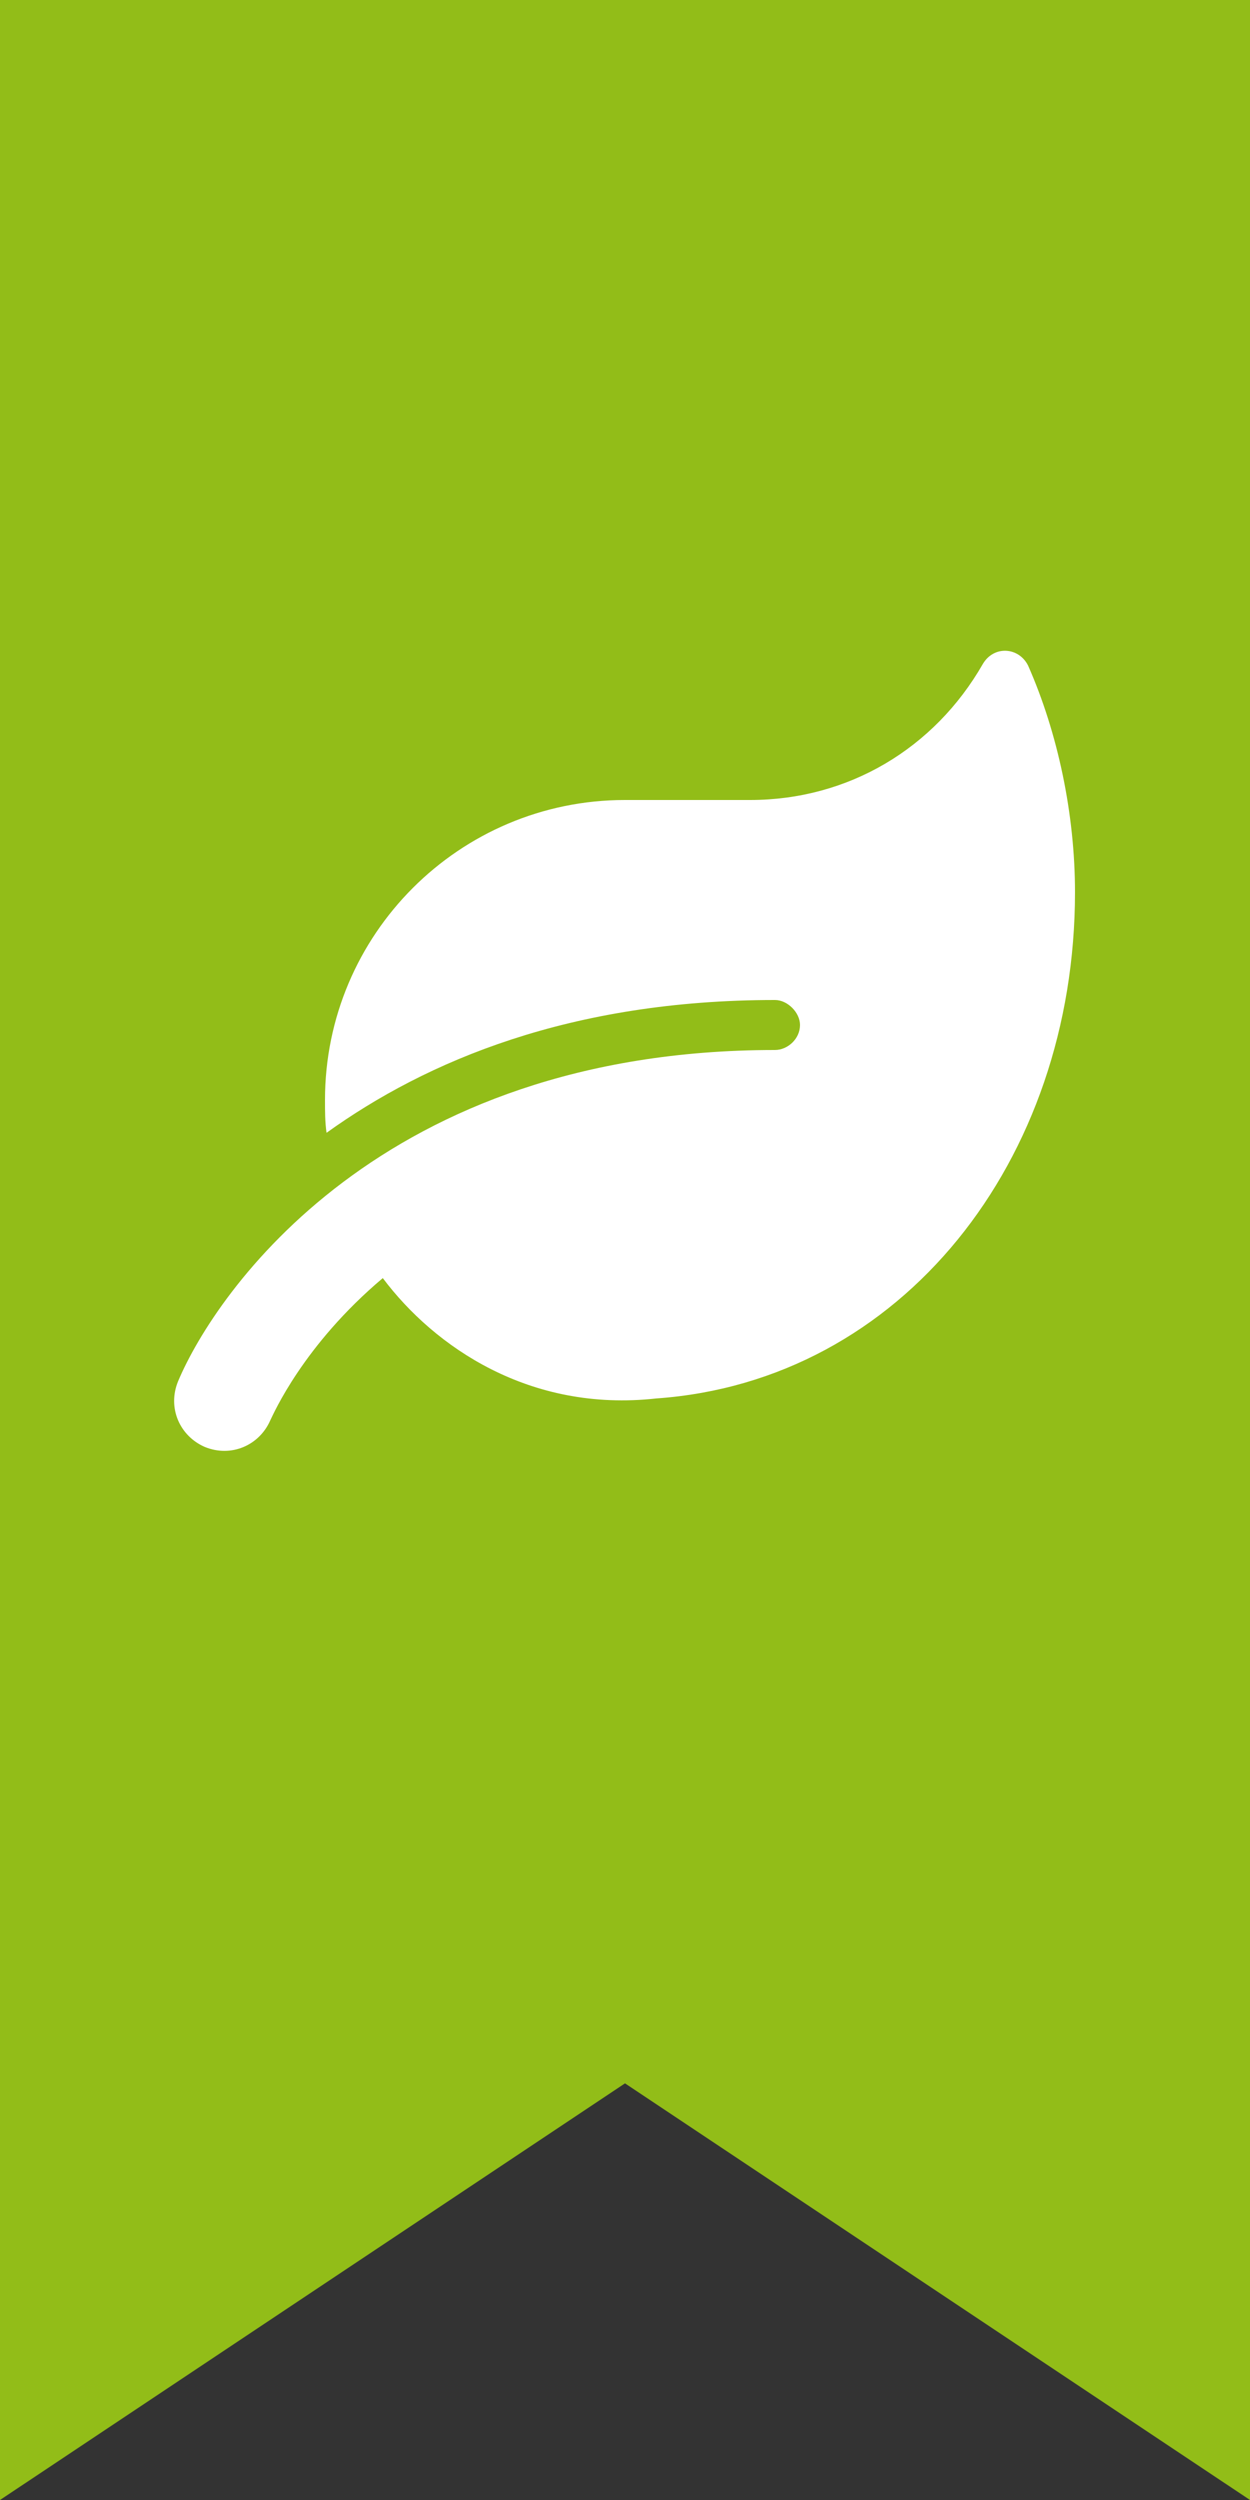 <svg width="25" height="50" viewBox="0 0 25 50" fill="none" xmlns="http://www.w3.org/2000/svg">
<rect x="0" y="0" width="25" height="50" fill="#333333" stroke="none"/>
<path d="M0 0H25V50L12.5 41.667L0 50V0Z" fill="#92BD18"/>
<path d="M20.562 13.312C20.375 12.938 19.875 12.906 19.656 13.281C18.688 14.969 16.969 16 15 16H12.5C9.188 16 6.5 18.688 6.5 22C6.5 22.219 6.5 22.438 6.531 22.656C8.531 21.219 11.406 20 15.5 20C15.75 20 16 20.25 16 20.5C16 20.781 15.75 21 15.5 21C7.625 21 4.312 25.844 3.562 27.625C3.344 28.156 3.594 28.719 4.094 28.938C4.625 29.156 5.188 28.906 5.406 28.406C5.469 28.281 6.062 26.906 7.656 25.562C8.688 26.938 10.594 28.25 13.125 27.969C18.031 27.625 21.5 23.219 21.5 17.844C21.5 16.281 21.156 14.656 20.562 13.312Z" fill="white"/>
</svg>
